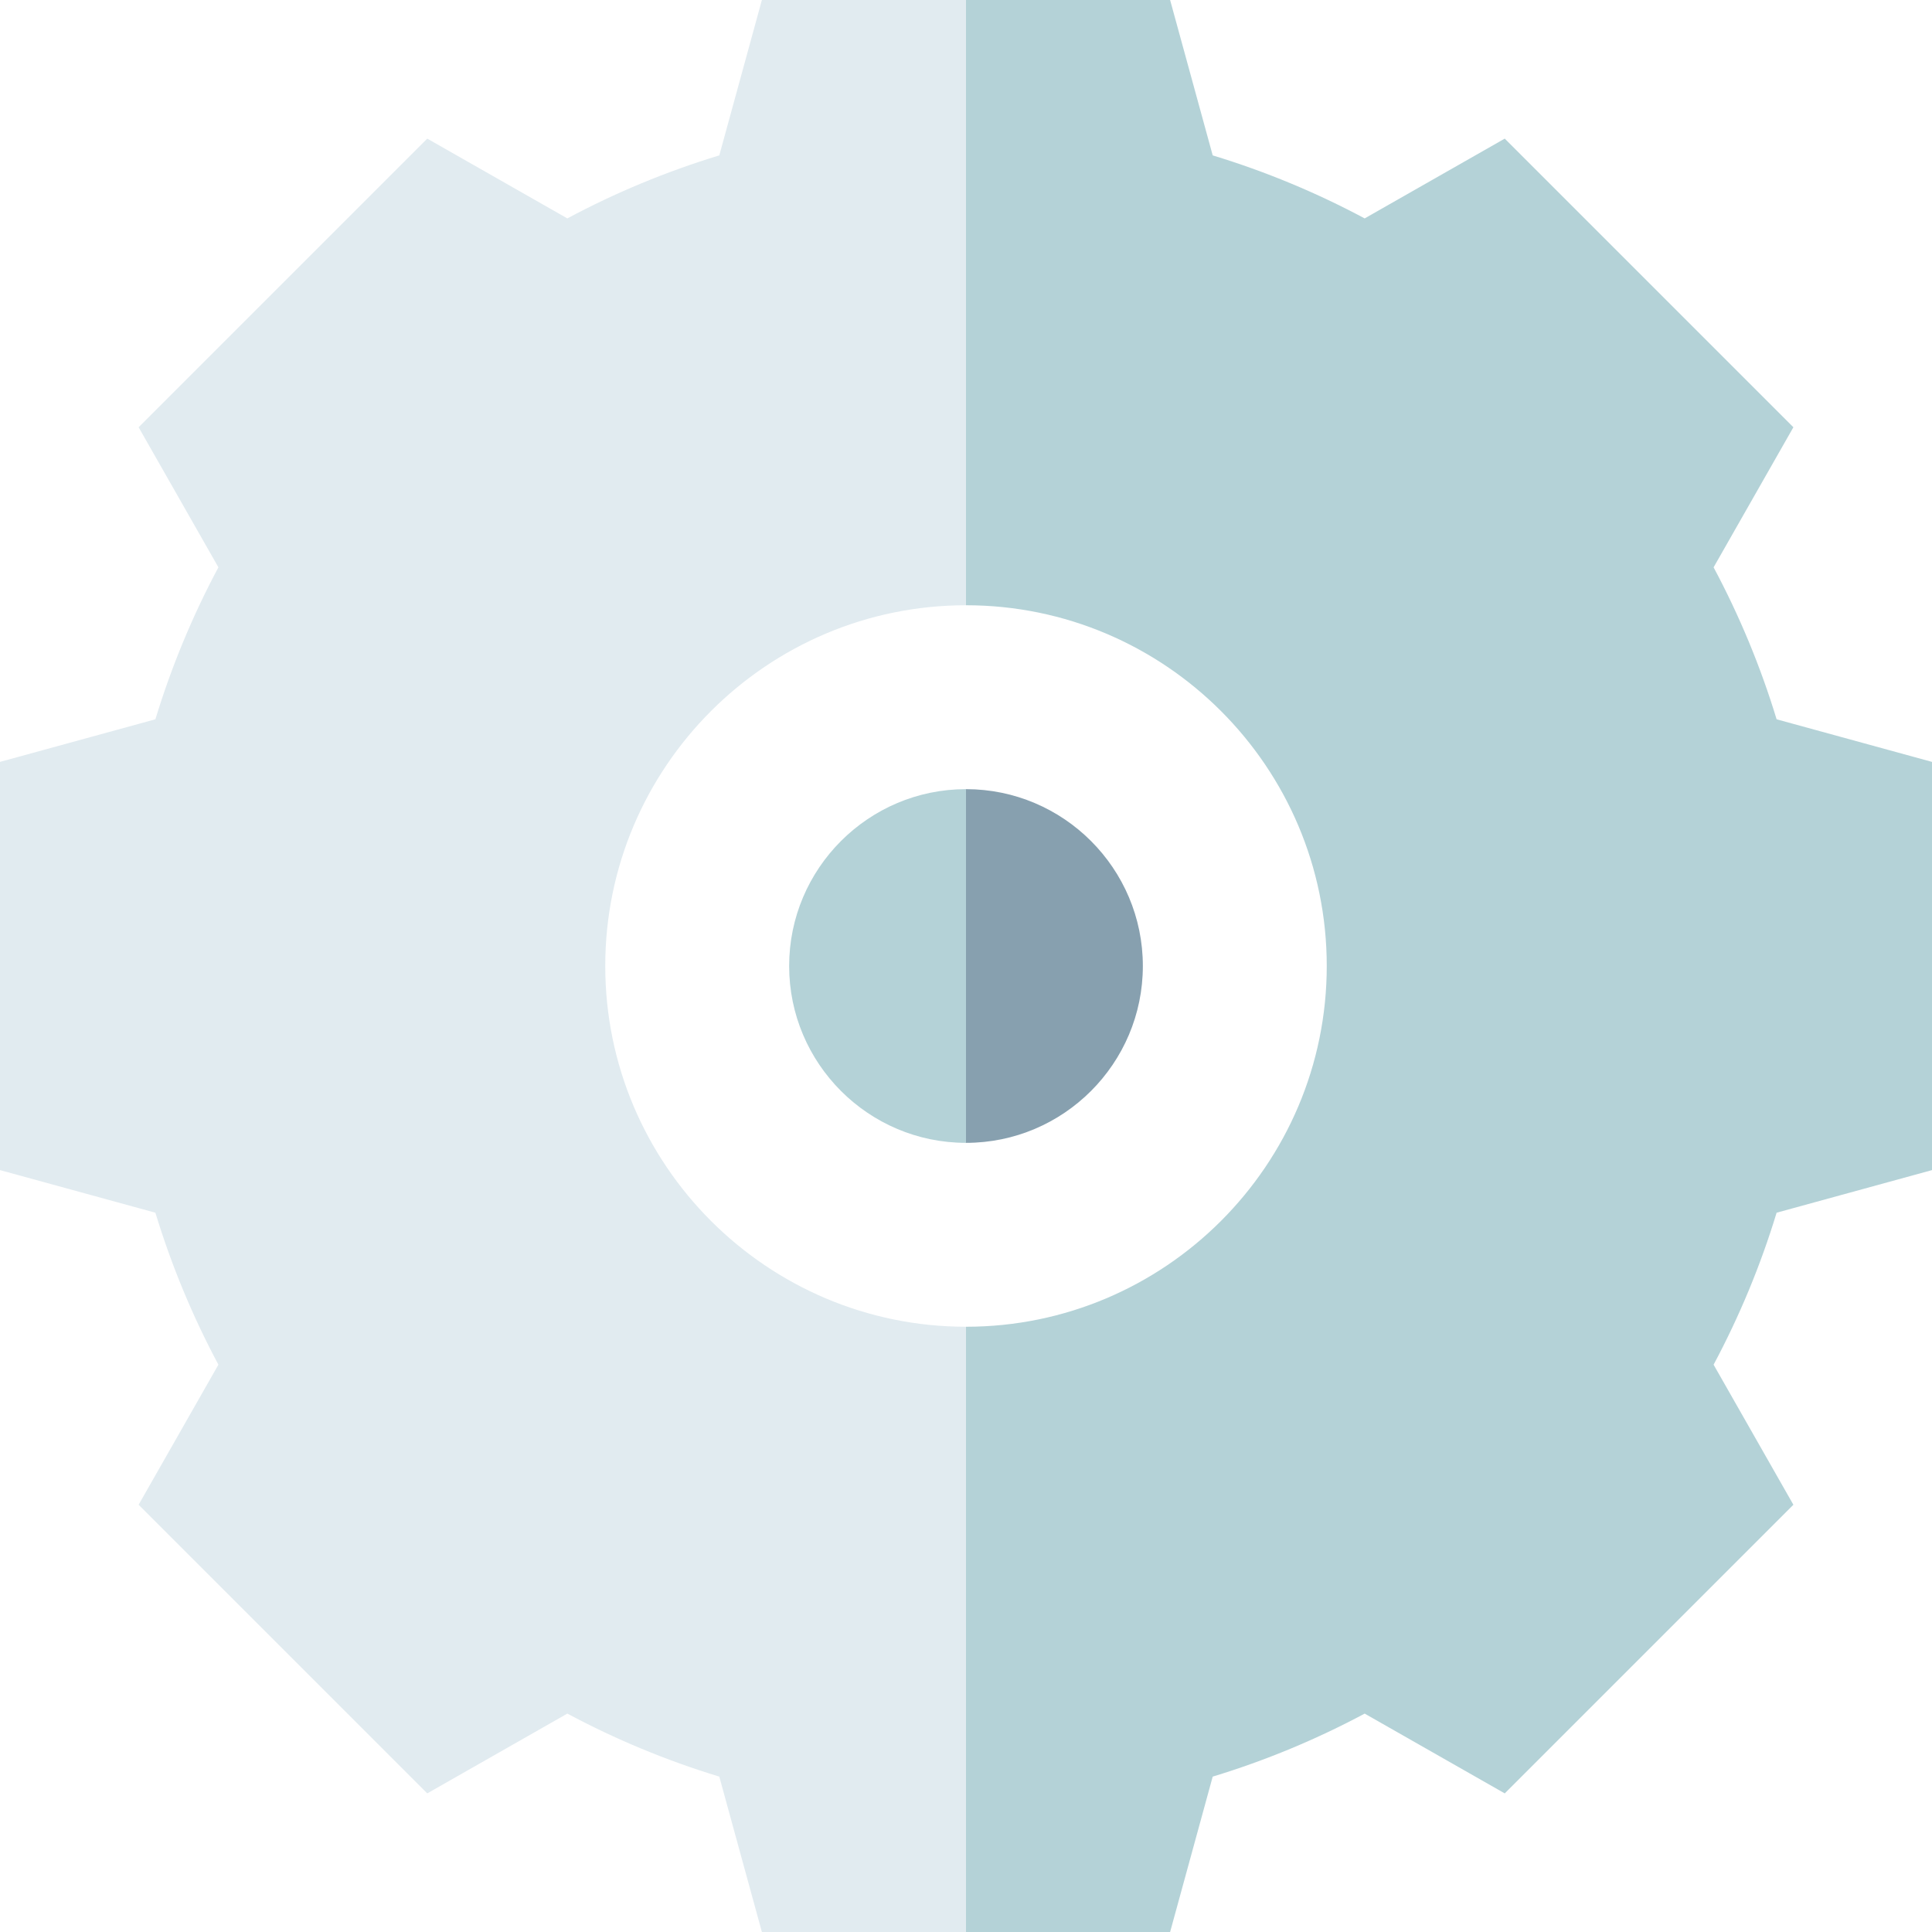 <svg height="512pt" viewBox="0 0 512 512" width="512pt" xmlns="http://www.w3.org/2000/svg"><path d="m256 209.133-20.016 46.867 20.016 46.867c25.844 0 46.867-21.023 46.867-46.867s-21.023-46.867-46.867-46.867zm0 0" fill="#87a0af"/><path d="m512 310.09v-108.18l-41.18-11.289c-4.273-14.059-9.891-27.531-16.699-40.273l21.145-37.121-76.492-76.492-37.121 21.145c-12.742-6.809-26.215-12.426-40.273-16.699l-11.289-41.18h-54.09l-20.016 102.332 20.016 58.066c52.715 0 95.602 42.887 95.602 95.602s-42.887 95.602-95.602 95.602l-20.016 54.52 20.016 105.879h54.09l11.289-41.18c14.059-4.273 27.531-9.891 40.273-16.699l37.121 21.145 76.492-76.492-21.145-37.121c6.809-12.742 12.426-26.215 16.699-40.273zm0 0" fill="#b4d2d7"/><path d="m160.398 256c0-52.715 42.887-95.602 95.602-95.602v-160.398h-54.09l-11.289 41.18c-14.059 4.273-27.531 9.891-40.273 16.699l-37.121-21.145-76.492 76.492 21.145 37.121c-6.809 12.742-12.426 26.215-16.699 40.273l-41.18 11.289v108.18l41.18 11.293c4.273 14.059 9.891 27.531 16.699 40.27l-21.145 37.121 76.492 76.492 37.121-21.145c12.742 6.812 26.215 12.426 40.273 16.699l11.289 41.18h54.09v-160.398c-52.715 0-95.602-42.887-95.602-95.602zm0 0" fill="#e1ebf0"/><path d="m209.133 256c0 25.844 21.023 46.867 46.867 46.867v-93.734c-25.844 0-46.867 21.023-46.867 46.867zm0 0" fill="#b4d2d7"/></svg>